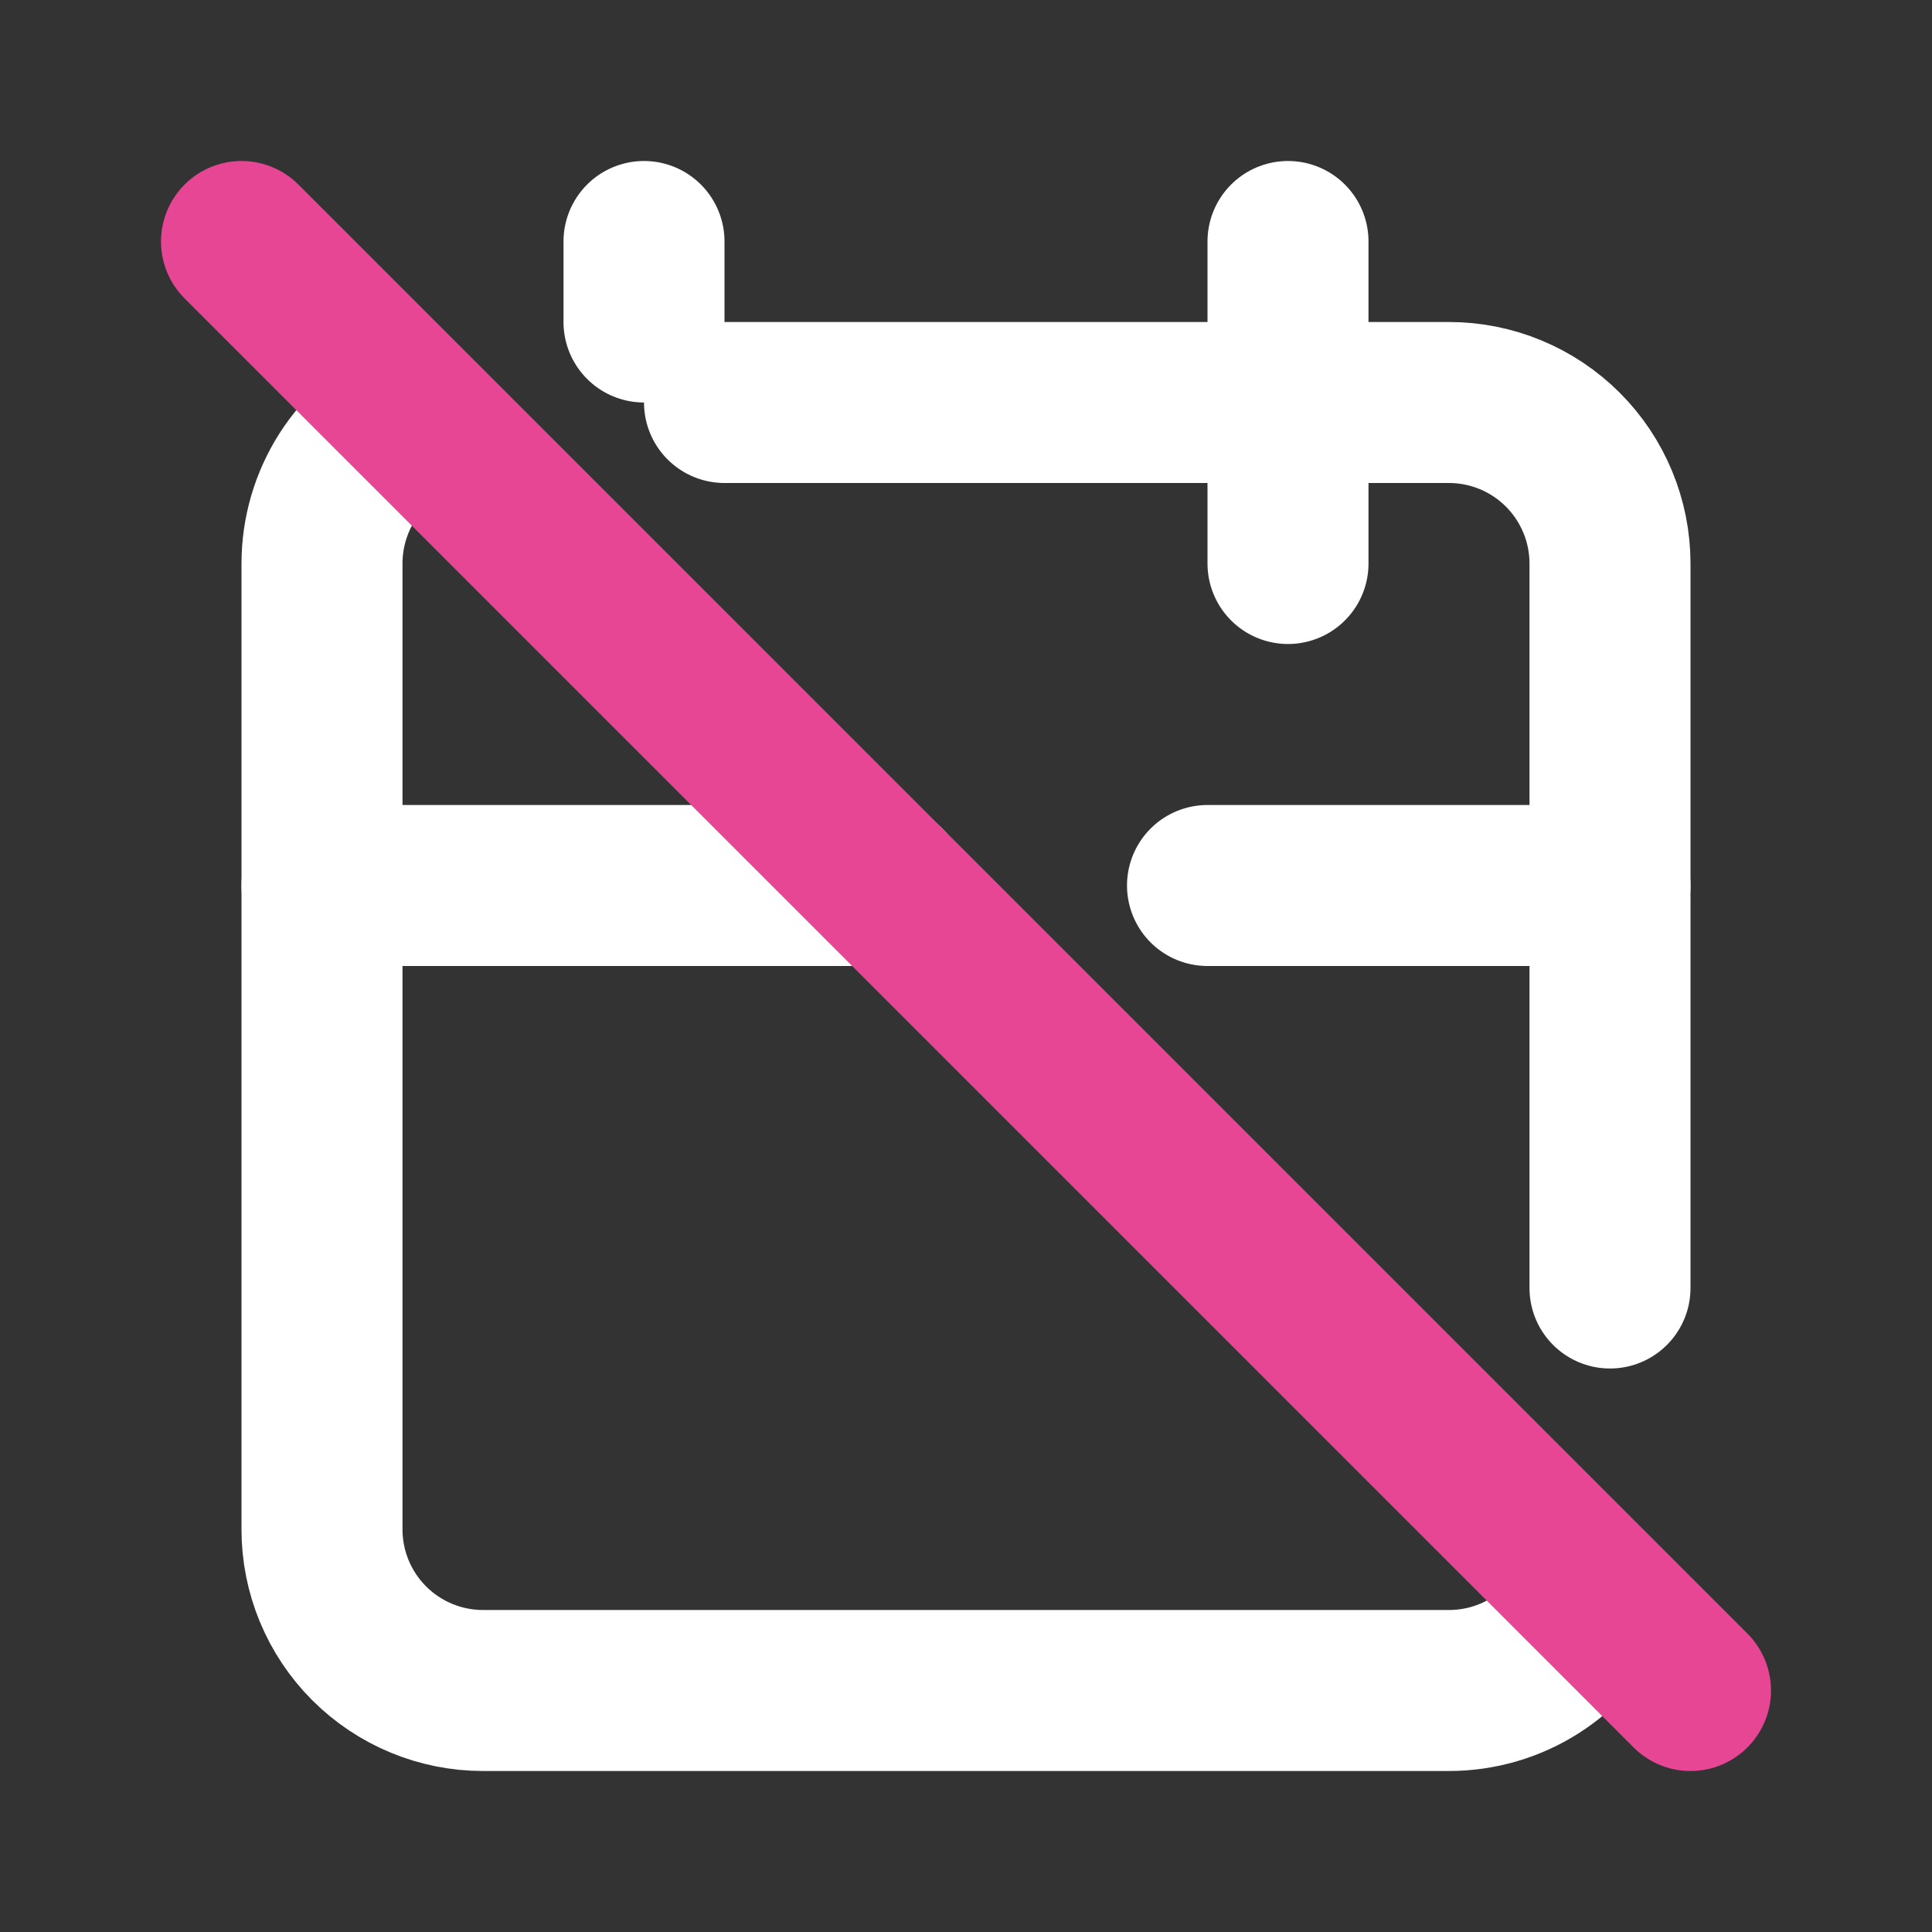 <svg width="24" height="24" viewBox="0 0 24 24" fill="none" xmlns="http://www.w3.org/2000/svg">
<rect x="0" y="0" width="24" height="24" fill="#333333" stroke="none"/>
<g clip-path="url(#clip0_645_46)">
<path d="M9 5H18C18.53 5 19.039 5.211 19.414 5.586C19.789 5.961 20 6.47 20 7V16M19.816 19.839C19.656 20.186 19.4 20.479 19.078 20.685C18.756 20.891 18.382 21 18 21H6C5.47 21 4.961 20.789 4.586 20.414C4.211 20.039 4 19.53 4 19V7C4 6.619 4.109 6.245 4.314 5.923C4.519 5.602 4.812 5.346 5.158 5.185" stroke="white" stroke-width="2" stroke-linecap="round" stroke-linejoin="round"/>
<path d="M16 3V7" stroke="white" stroke-width="2" stroke-linecap="round" stroke-linejoin="round"/>
<path d="M8 3V4" stroke="white" stroke-width="2" stroke-linecap="round" stroke-linejoin="round"/>
<path d="M4 11H11M15 11H20" stroke="white" stroke-width="2" stroke-linecap="round" stroke-linejoin="round"/>
<path d="M3 3L21 21" stroke="#E74694" stroke-width="2" stroke-linecap="round" stroke-linejoin="round"/>
</g>
<defs>
<clipPath id="clip0_645_46">
<rect width="24" height="24" fill="white"/>
</clipPath>
</defs>
</svg>

